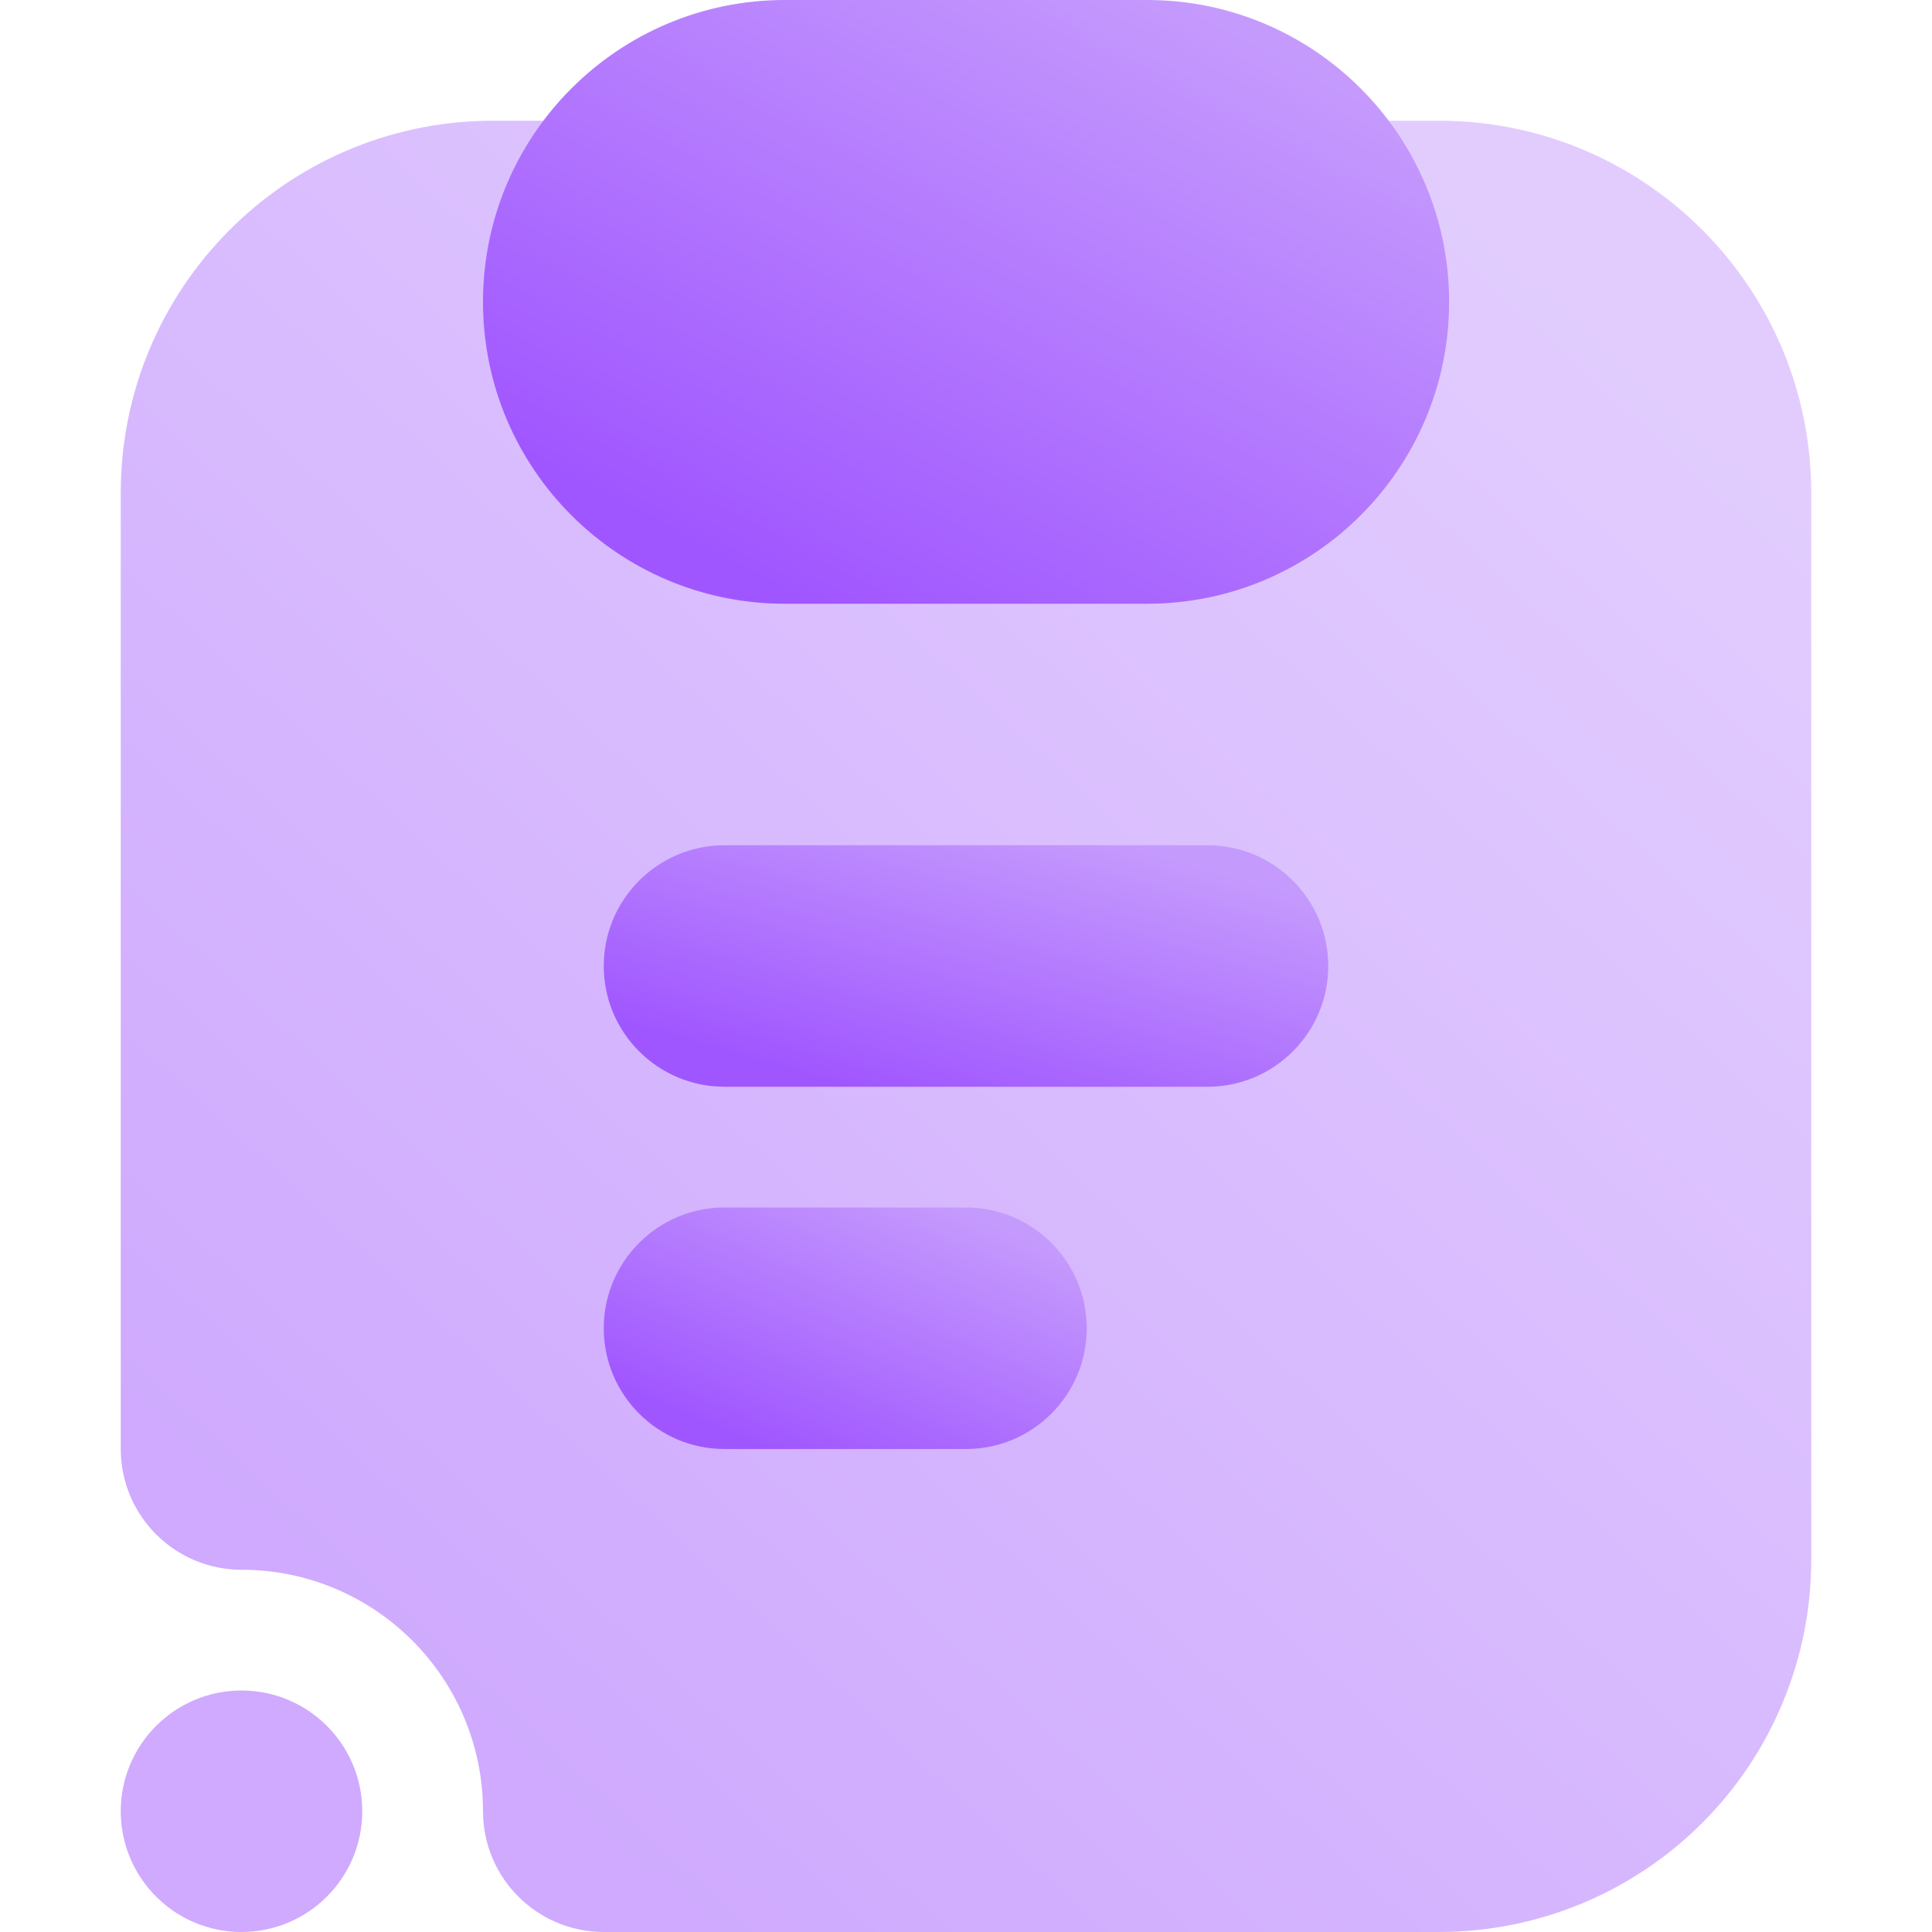 <svg width="16" height="16" viewBox="0 0 16 16" fill="none" xmlns="http://www.w3.org/2000/svg">
<path opacity="0.5" fill-rule="evenodd" clip-rule="evenodd" d="M3 15C3 15.552 2.552 16 2 16C1.448 16 1 15.552 1 15C1 14.448 1.448 14 2 14C2.552 14 3 14.448 3 15ZM4.05 1H11.95C13.637 1.018 15 2.391 15 4.083V12.917C15 13.735 14.675 14.519 14.097 15.097C13.519 15.675 12.735 16 11.917 16H5C4.448 16 4 15.552 4 15C4 13.896 3.104 13 2 13C1.448 13 1 12.552 1 12V4.083C1 2.391 2.363 1.018 4.05 1Z" fill="url(#paint0_linear_271_173)"/>
<path fill-rule="evenodd" clip-rule="evenodd" d="M4 2.5C4 3.881 5.12 5 6.5 5H9.5C10.88 5 12.001 3.881 12.001 2.5C12.001 1.119 10.88 0 9.5 0H6.5C5.12 0 4 1.119 4 2.5Z" fill="url(#paint1_linear_271_173)"/>
<path fill-rule="evenodd" clip-rule="evenodd" d="M6 9H10C10.552 9 11 8.552 11 8C11 7.448 10.552 7 10 7H6C5.448 7 5 7.448 5 8C5 8.552 5.448 9 6 9Z" fill="url(#paint2_linear_271_173)"/>
<path fill-rule="evenodd" clip-rule="evenodd" d="M6 12H8C8.552 12 9 11.552 9 11C9 10.448 8.552 10 8 10H6C5.448 10 5 10.448 5 11C5 11.552 5.448 12 6 12Z" fill="url(#paint3_linear_271_173)"/>
<defs>
<linearGradient id="paint0_linear_271_173" x1="4.5" y1="14.929" x2="14.508" y2="4.031" gradientUnits="userSpaceOnUse">
<stop stop-color="#A056FF"/>
<stop offset="1" stop-color="#C59AFD"/>
</linearGradient>
<linearGradient id="paint1_linear_271_173" x1="6" y1="4.643" x2="8.787" y2="-0.561" gradientUnits="userSpaceOnUse">
<stop stop-color="#A056FF"/>
<stop offset="1" stop-color="#C59AFD"/>
</linearGradient>
<linearGradient id="paint2_linear_271_173" x1="6.5" y1="8.857" x2="7.208" y2="6.381" gradientUnits="userSpaceOnUse">
<stop stop-color="#A056FF"/>
<stop offset="1" stop-color="#C59AFD"/>
</linearGradient>
<linearGradient id="paint3_linear_271_173" x1="6" y1="11.857" x2="6.97" y2="9.594" gradientUnits="userSpaceOnUse">
<stop stop-color="#A056FF"/>
<stop offset="1" stop-color="#C59AFD"/>
</linearGradient>
</defs>
</svg>
